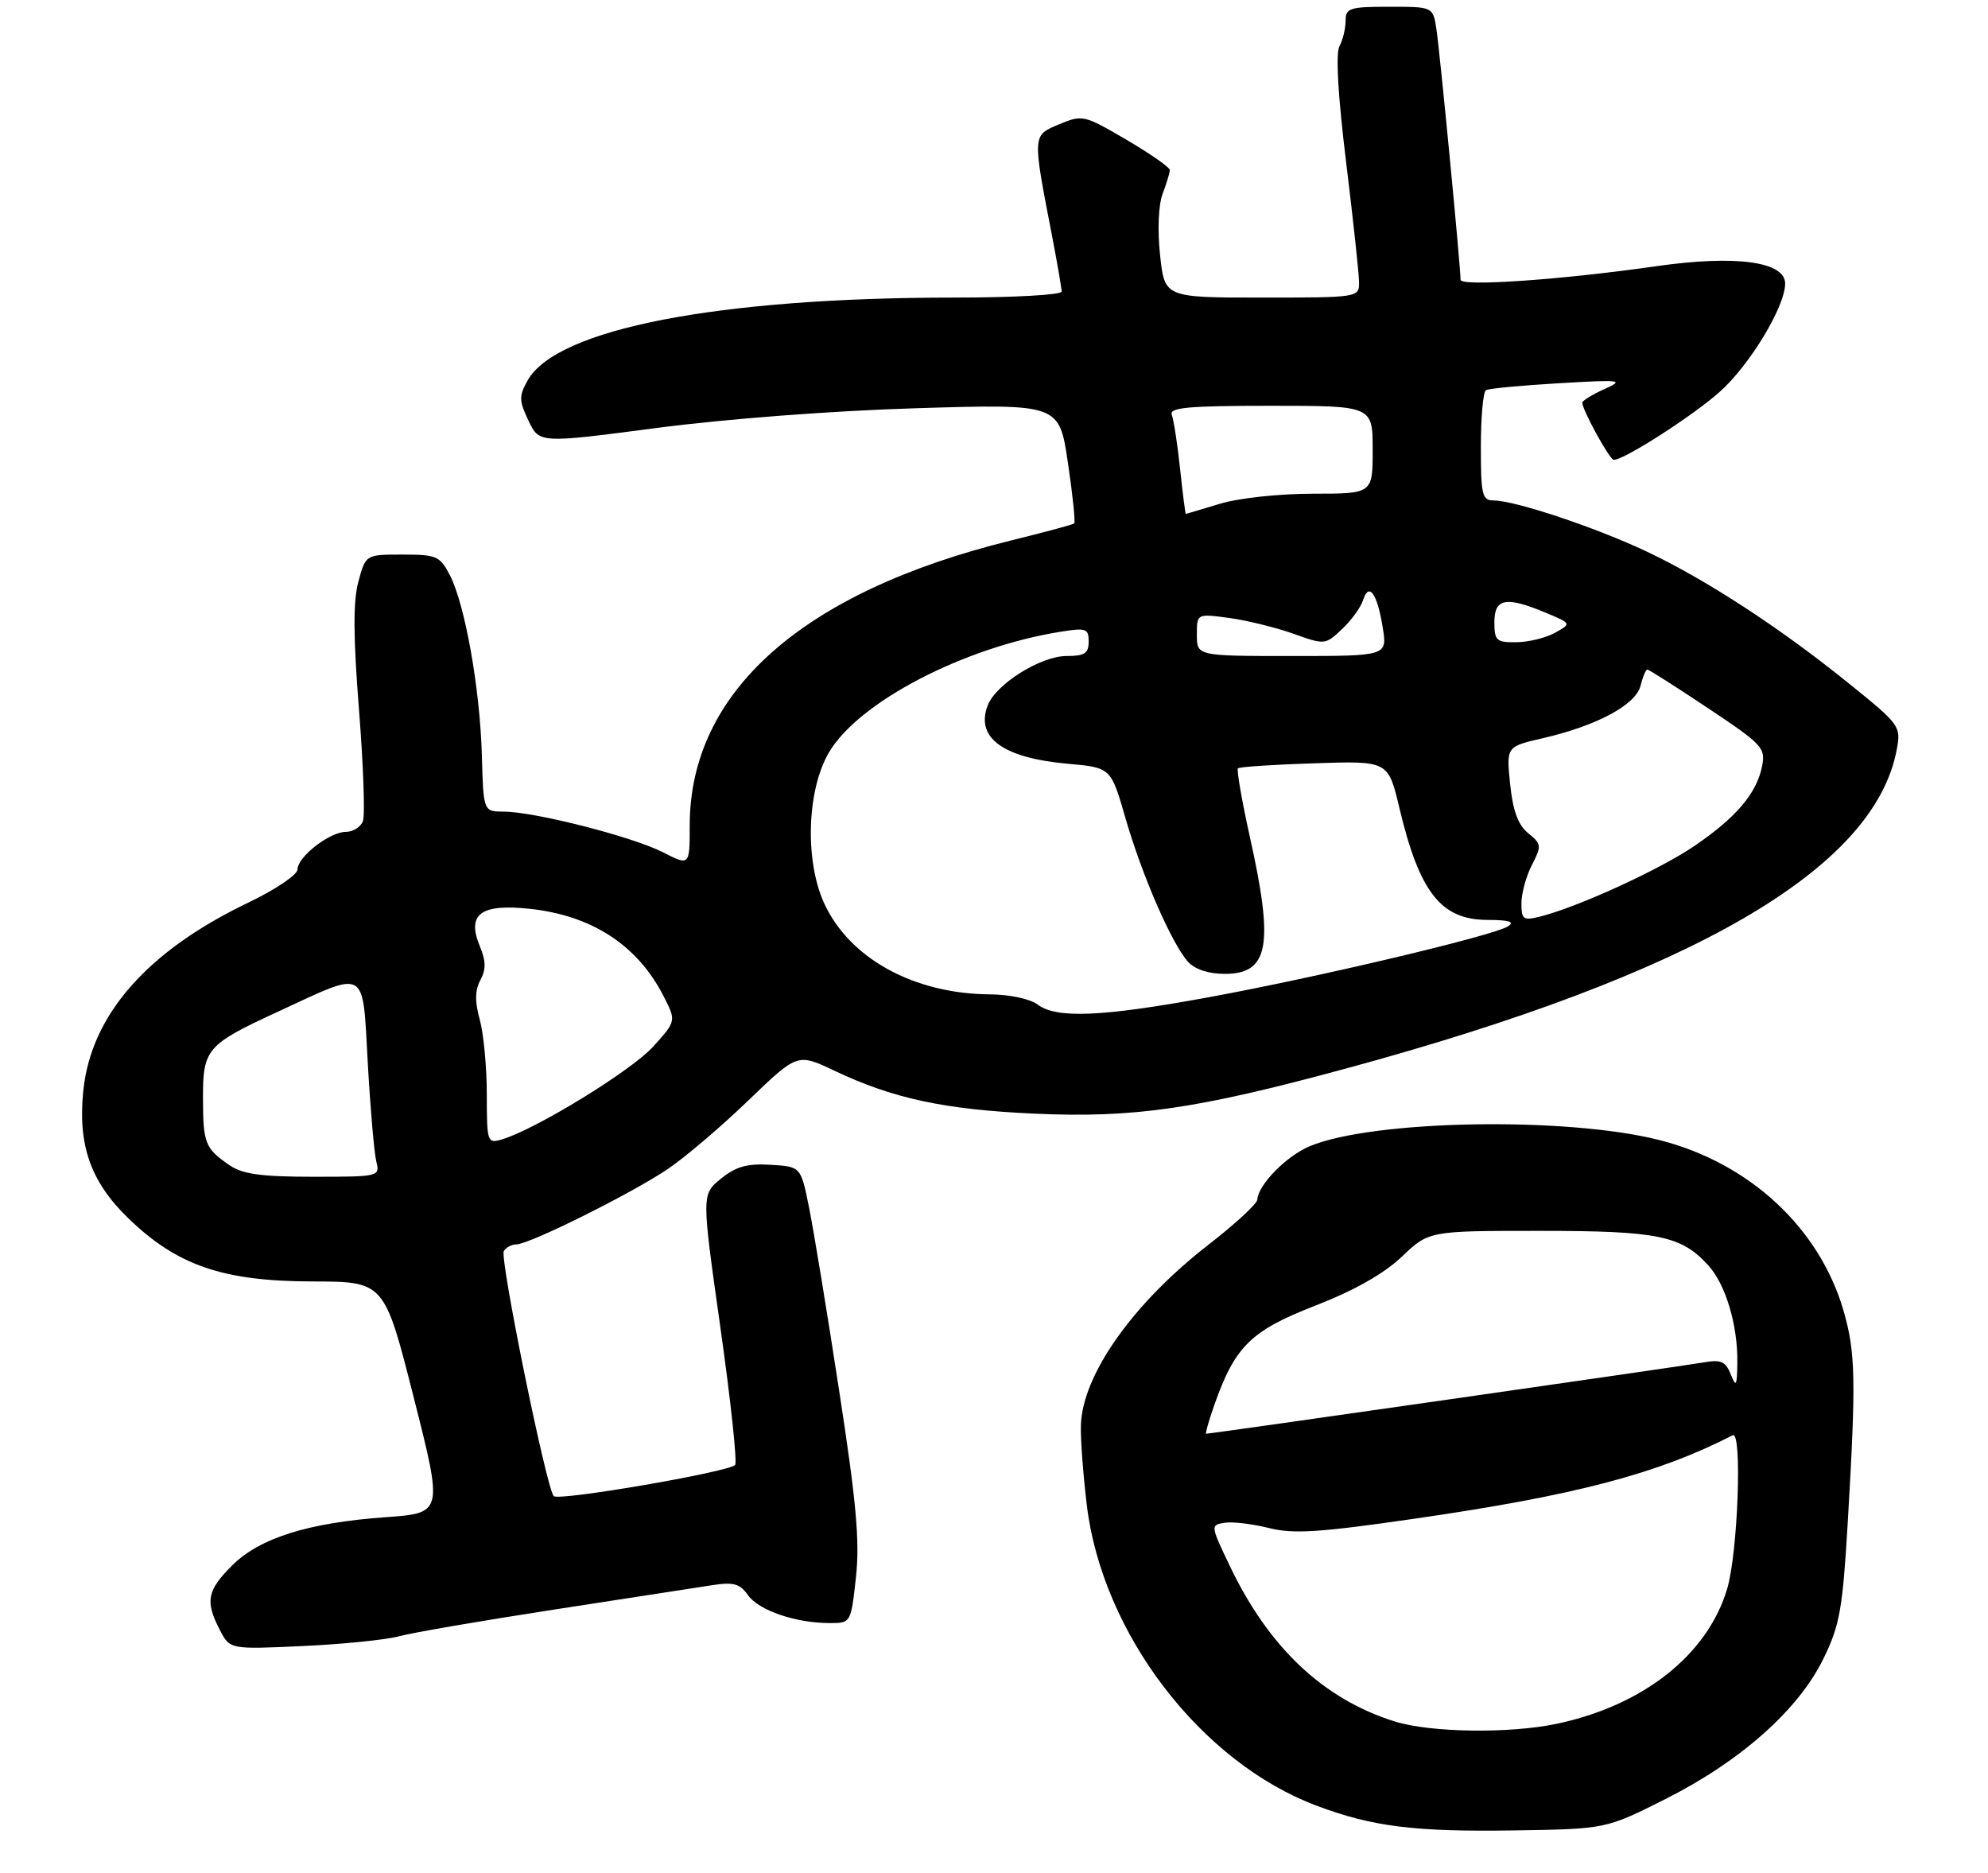 <?xml version="1.0" encoding="UTF-8" standalone="no"?>
<!DOCTYPE svg PUBLIC "-//W3C//DTD SVG 1.1//EN" "http://www.w3.org/Graphics/SVG/1.1/DTD/svg11.dtd" >
<svg xmlns="http://www.w3.org/2000/svg" xmlns:xlink="http://www.w3.org/1999/xlink" version="1.1" viewBox="0 0 294 277">
 <g >
 <path fill="currentColor"
d=" M 246.32 266.00 C 257.38 260.44 265.96 252.83 269.64 245.30 C 272.08 240.33 272.50 237.98 273.26 225.09 C 274.50 203.98 274.42 199.97 272.63 193.79 C 269.07 181.54 258.70 171.94 245.40 168.57 C 231.65 165.08 203.01 165.59 193.70 169.48 C 190.25 170.92 186.06 175.19 185.94 177.38 C 185.91 178.00 182.68 180.97 178.78 184.00 C 167.57 192.68 160.06 203.29 159.85 210.76 C 159.79 212.82 160.19 218.15 160.73 222.60 C 163.05 241.58 177.61 260.59 194.74 267.01 C 203.03 270.11 209.23 270.88 224.00 270.65 C 237.50 270.44 237.50 270.44 246.32 266.00 Z  M 59.00 241.95 C 60.92 241.42 71.28 239.64 82.00 237.99 C 92.72 236.33 103.23 234.71 105.33 234.39 C 108.48 233.90 109.43 234.17 110.61 235.86 C 112.19 238.11 117.66 239.99 122.67 239.99 C 125.84 240.00 125.84 240.00 126.58 233.25 C 127.17 227.90 126.65 222.16 124.08 205.50 C 122.31 193.95 120.31 181.80 119.64 178.50 C 118.43 172.50 118.43 172.50 113.96 172.23 C 110.51 172.02 108.85 172.48 106.62 174.28 C 103.75 176.61 103.75 176.61 106.54 196.31 C 108.07 207.14 109.05 216.28 108.71 216.62 C 107.65 217.68 82.58 221.98 81.89 221.22 C 80.79 220.00 73.87 186.02 74.51 184.98 C 74.85 184.44 75.68 184.00 76.36 184.00 C 78.29 184.00 93.56 176.39 98.81 172.82 C 101.39 171.07 106.75 166.50 110.71 162.68 C 117.93 155.73 117.93 155.73 123.38 158.31 C 132.11 162.45 139.65 164.06 153.00 164.67 C 167.72 165.33 176.99 163.99 199.11 157.98 C 250.30 144.09 277.18 128.53 280.50 110.86 C 281.15 107.37 281.01 107.17 273.33 100.98 C 263.19 92.79 252.34 85.73 243.54 81.56 C 236.05 78.01 224.03 74.00 220.89 74.00 C 219.19 74.00 219.00 73.19 219.00 66.06 C 219.00 61.69 219.34 57.93 219.75 57.69 C 220.16 57.45 225.00 56.99 230.50 56.67 C 239.84 56.12 240.28 56.18 237.25 57.54 C 235.46 58.35 234.00 59.25 234.00 59.54 C 234.00 60.62 238.06 68.00 238.65 68.00 C 240.19 68.00 250.13 61.63 254.25 58.01 C 258.69 54.10 264.00 45.35 264.00 41.93 C 264.00 38.67 256.68 37.68 244.96 39.36 C 230.91 41.37 216.00 42.41 216.00 41.37 C 216.00 39.44 212.90 7.24 212.42 4.25 C 211.91 1.00 211.91 1.00 205.45 1.00 C 199.60 1.00 199.00 1.19 199.00 3.07 C 199.00 4.20 198.59 5.90 198.09 6.83 C 197.51 7.91 197.87 14.20 199.08 24.02 C 200.12 32.53 200.98 40.51 200.99 41.75 C 201.00 43.98 200.87 44.00 186.62 44.00 C 172.23 44.00 172.23 44.00 171.56 37.71 C 171.16 33.98 171.32 30.30 171.94 28.65 C 172.52 27.12 173.00 25.54 173.00 25.14 C 173.00 24.74 170.11 22.73 166.58 20.66 C 160.33 17.00 160.07 16.94 156.63 18.38 C 152.65 20.04 152.67 19.83 155.58 34.86 C 156.36 38.90 157.00 42.62 157.00 43.11 C 157.00 43.60 149.91 44.00 141.25 44.00 C 106.16 44.00 82.32 48.62 78.03 56.25 C 76.73 58.57 76.75 59.25 78.16 62.21 C 79.76 65.56 79.76 65.56 97.13 63.28 C 107.33 61.94 123.19 60.73 135.57 60.36 C 156.64 59.72 156.64 59.72 157.93 68.41 C 158.64 73.20 159.06 77.24 158.86 77.40 C 158.66 77.57 154.45 78.70 149.50 79.92 C 118.65 87.53 102.00 102.30 102.00 122.06 C 102.00 128.04 102.00 128.04 98.02 126.01 C 93.52 123.71 79.04 120.02 74.50 120.01 C 71.49 120.00 71.49 120.00 71.26 111.64 C 70.98 101.80 68.77 89.40 66.54 85.07 C 65.06 82.21 64.57 82.00 59.51 82.00 C 54.08 82.00 54.08 82.00 53.00 86.01 C 52.21 88.92 52.24 94.13 53.09 104.94 C 53.74 113.14 54.00 120.56 53.67 121.43 C 53.33 122.29 52.21 123.00 51.17 123.00 C 48.76 123.00 44.00 126.69 44.00 128.56 C 44.00 129.34 40.74 131.54 36.75 133.45 C 21.76 140.62 13.46 150.08 12.32 161.27 C 11.49 169.32 13.40 174.74 18.97 180.13 C 26.18 187.12 32.97 189.45 46.17 189.48 C 56.84 189.50 56.84 189.50 61.18 206.62 C 65.52 223.73 65.52 223.73 57.01 224.34 C 45.55 225.16 38.38 227.42 34.30 231.50 C 30.62 235.18 30.32 236.78 32.50 240.99 C 33.99 243.89 33.99 243.89 44.75 243.39 C 50.66 243.12 57.08 242.47 59.00 241.95 Z  M 206.29 254.55 C 195.72 251.25 187.62 243.61 181.85 231.50 C 179.01 225.55 179.00 225.50 181.12 225.16 C 182.30 224.98 185.24 225.33 187.66 225.94 C 191.28 226.85 195.11 226.60 209.33 224.54 C 233.01 221.11 245.11 217.93 256.25 212.22 C 257.67 211.49 257.02 229.56 255.43 234.91 C 252.53 244.67 243.05 252.18 230.20 254.89 C 223.21 256.36 211.54 256.19 206.29 254.55 Z  M 179.58 207.75 C 182.64 199.07 184.98 196.76 194.51 193.06 C 200.31 190.80 204.66 188.34 207.31 185.82 C 211.33 182.00 211.33 182.00 227.69 182.00 C 245.23 182.00 248.65 182.70 252.65 187.12 C 255.22 189.95 257.01 195.98 256.93 201.50 C 256.88 204.96 256.75 205.19 255.95 203.20 C 255.17 201.27 254.52 200.99 251.76 201.48 C 248.81 202.00 179.05 212.00 178.37 212.00 C 178.22 212.00 178.76 210.09 179.58 207.75 Z  M 33.97 172.31 C 30.33 169.81 30.03 169.08 30.02 162.40 C 30.00 155.11 30.56 154.46 41.06 149.61 C 54.48 143.41 53.58 142.90 54.39 157.17 C 54.77 163.94 55.34 170.50 55.65 171.74 C 56.21 173.97 56.09 174.00 46.33 174.00 C 38.69 174.00 35.88 173.62 33.97 172.31 Z  M 71.99 161.82 C 71.99 157.79 71.52 152.82 70.95 150.76 C 70.21 148.09 70.24 146.43 71.04 144.92 C 71.89 143.35 71.87 142.09 70.96 139.91 C 69.00 135.18 71.06 133.62 78.25 134.37 C 87.47 135.33 94.24 139.71 98.10 147.23 C 100.02 150.97 100.02 150.97 96.60 154.75 C 93.40 158.30 79.25 166.98 74.25 168.47 C 72.06 169.12 72.00 168.94 71.99 161.82 Z  M 153.44 148.53 C 152.35 147.70 149.29 147.05 146.43 147.03 C 135.14 146.96 125.59 141.71 121.86 133.51 C 119.00 127.19 119.33 116.81 122.59 111.26 C 126.96 103.81 142.52 95.70 156.86 93.41 C 160.62 92.80 161.00 92.94 161.00 94.87 C 161.00 96.61 160.40 97.00 157.73 97.00 C 153.90 97.00 147.25 101.17 146.06 104.33 C 144.25 109.10 148.35 112.08 157.90 112.93 C 164.29 113.50 164.29 113.50 166.45 121.00 C 168.90 129.47 173.30 139.57 175.70 142.22 C 176.71 143.33 178.74 144.00 181.12 144.00 C 187.65 144.00 188.42 139.81 184.84 123.75 C 183.65 118.39 182.86 113.82 183.08 113.61 C 183.31 113.39 188.40 113.05 194.40 112.86 C 205.30 112.50 205.30 112.50 206.96 119.50 C 209.92 131.94 213.10 135.99 219.92 136.02 C 223.20 136.03 224.08 136.30 223.00 136.98 C 220.82 138.36 194.72 144.54 178.68 147.47 C 162.92 150.36 156.22 150.64 153.44 148.53 Z  M 225.00 133.56 C 225.00 132.10 225.70 129.55 226.55 127.90 C 228.01 125.08 227.98 124.80 226.00 123.20 C 224.51 121.99 223.74 119.91 223.33 115.95 C 222.76 110.40 222.76 110.40 228.13 109.16 C 236.14 107.32 241.90 104.23 242.61 101.41 C 242.94 100.08 243.40 99.00 243.62 99.00 C 243.84 99.00 247.88 101.57 252.59 104.71 C 260.63 110.06 261.13 110.59 260.59 113.29 C 259.79 117.32 256.73 120.91 250.53 125.12 C 245.34 128.64 233.28 134.15 227.75 135.53 C 225.27 136.15 225.00 135.96 225.00 133.56 Z  M 177.00 93.86 C 177.00 90.73 177.00 90.73 181.75 91.37 C 184.36 91.72 188.63 92.77 191.23 93.69 C 195.92 95.37 195.99 95.36 198.46 93.03 C 199.84 91.74 201.24 89.81 201.58 88.74 C 202.44 86.03 203.67 87.72 204.48 92.75 C 205.18 97.00 205.18 97.00 191.09 97.00 C 177.00 97.00 177.00 97.00 177.00 93.86 Z  M 221.00 92.00 C 221.00 88.46 222.71 88.14 228.59 90.60 C 232.42 92.20 232.42 92.20 229.96 93.57 C 228.61 94.32 226.04 94.95 224.25 94.96 C 221.30 95.00 221.00 94.73 221.00 92.00 Z  M 174.52 69.33 C 174.13 65.65 173.57 62.05 173.29 61.33 C 172.89 60.26 175.76 60.00 187.89 60.00 C 203.00 60.00 203.00 60.00 203.00 66.50 C 203.00 73.00 203.00 73.00 194.16 73.00 C 189.19 73.00 183.17 73.65 180.41 74.49 C 177.71 75.31 175.44 75.98 175.37 75.99 C 175.29 76.00 174.91 73.00 174.52 69.33 Z "/>
</g>
</svg>